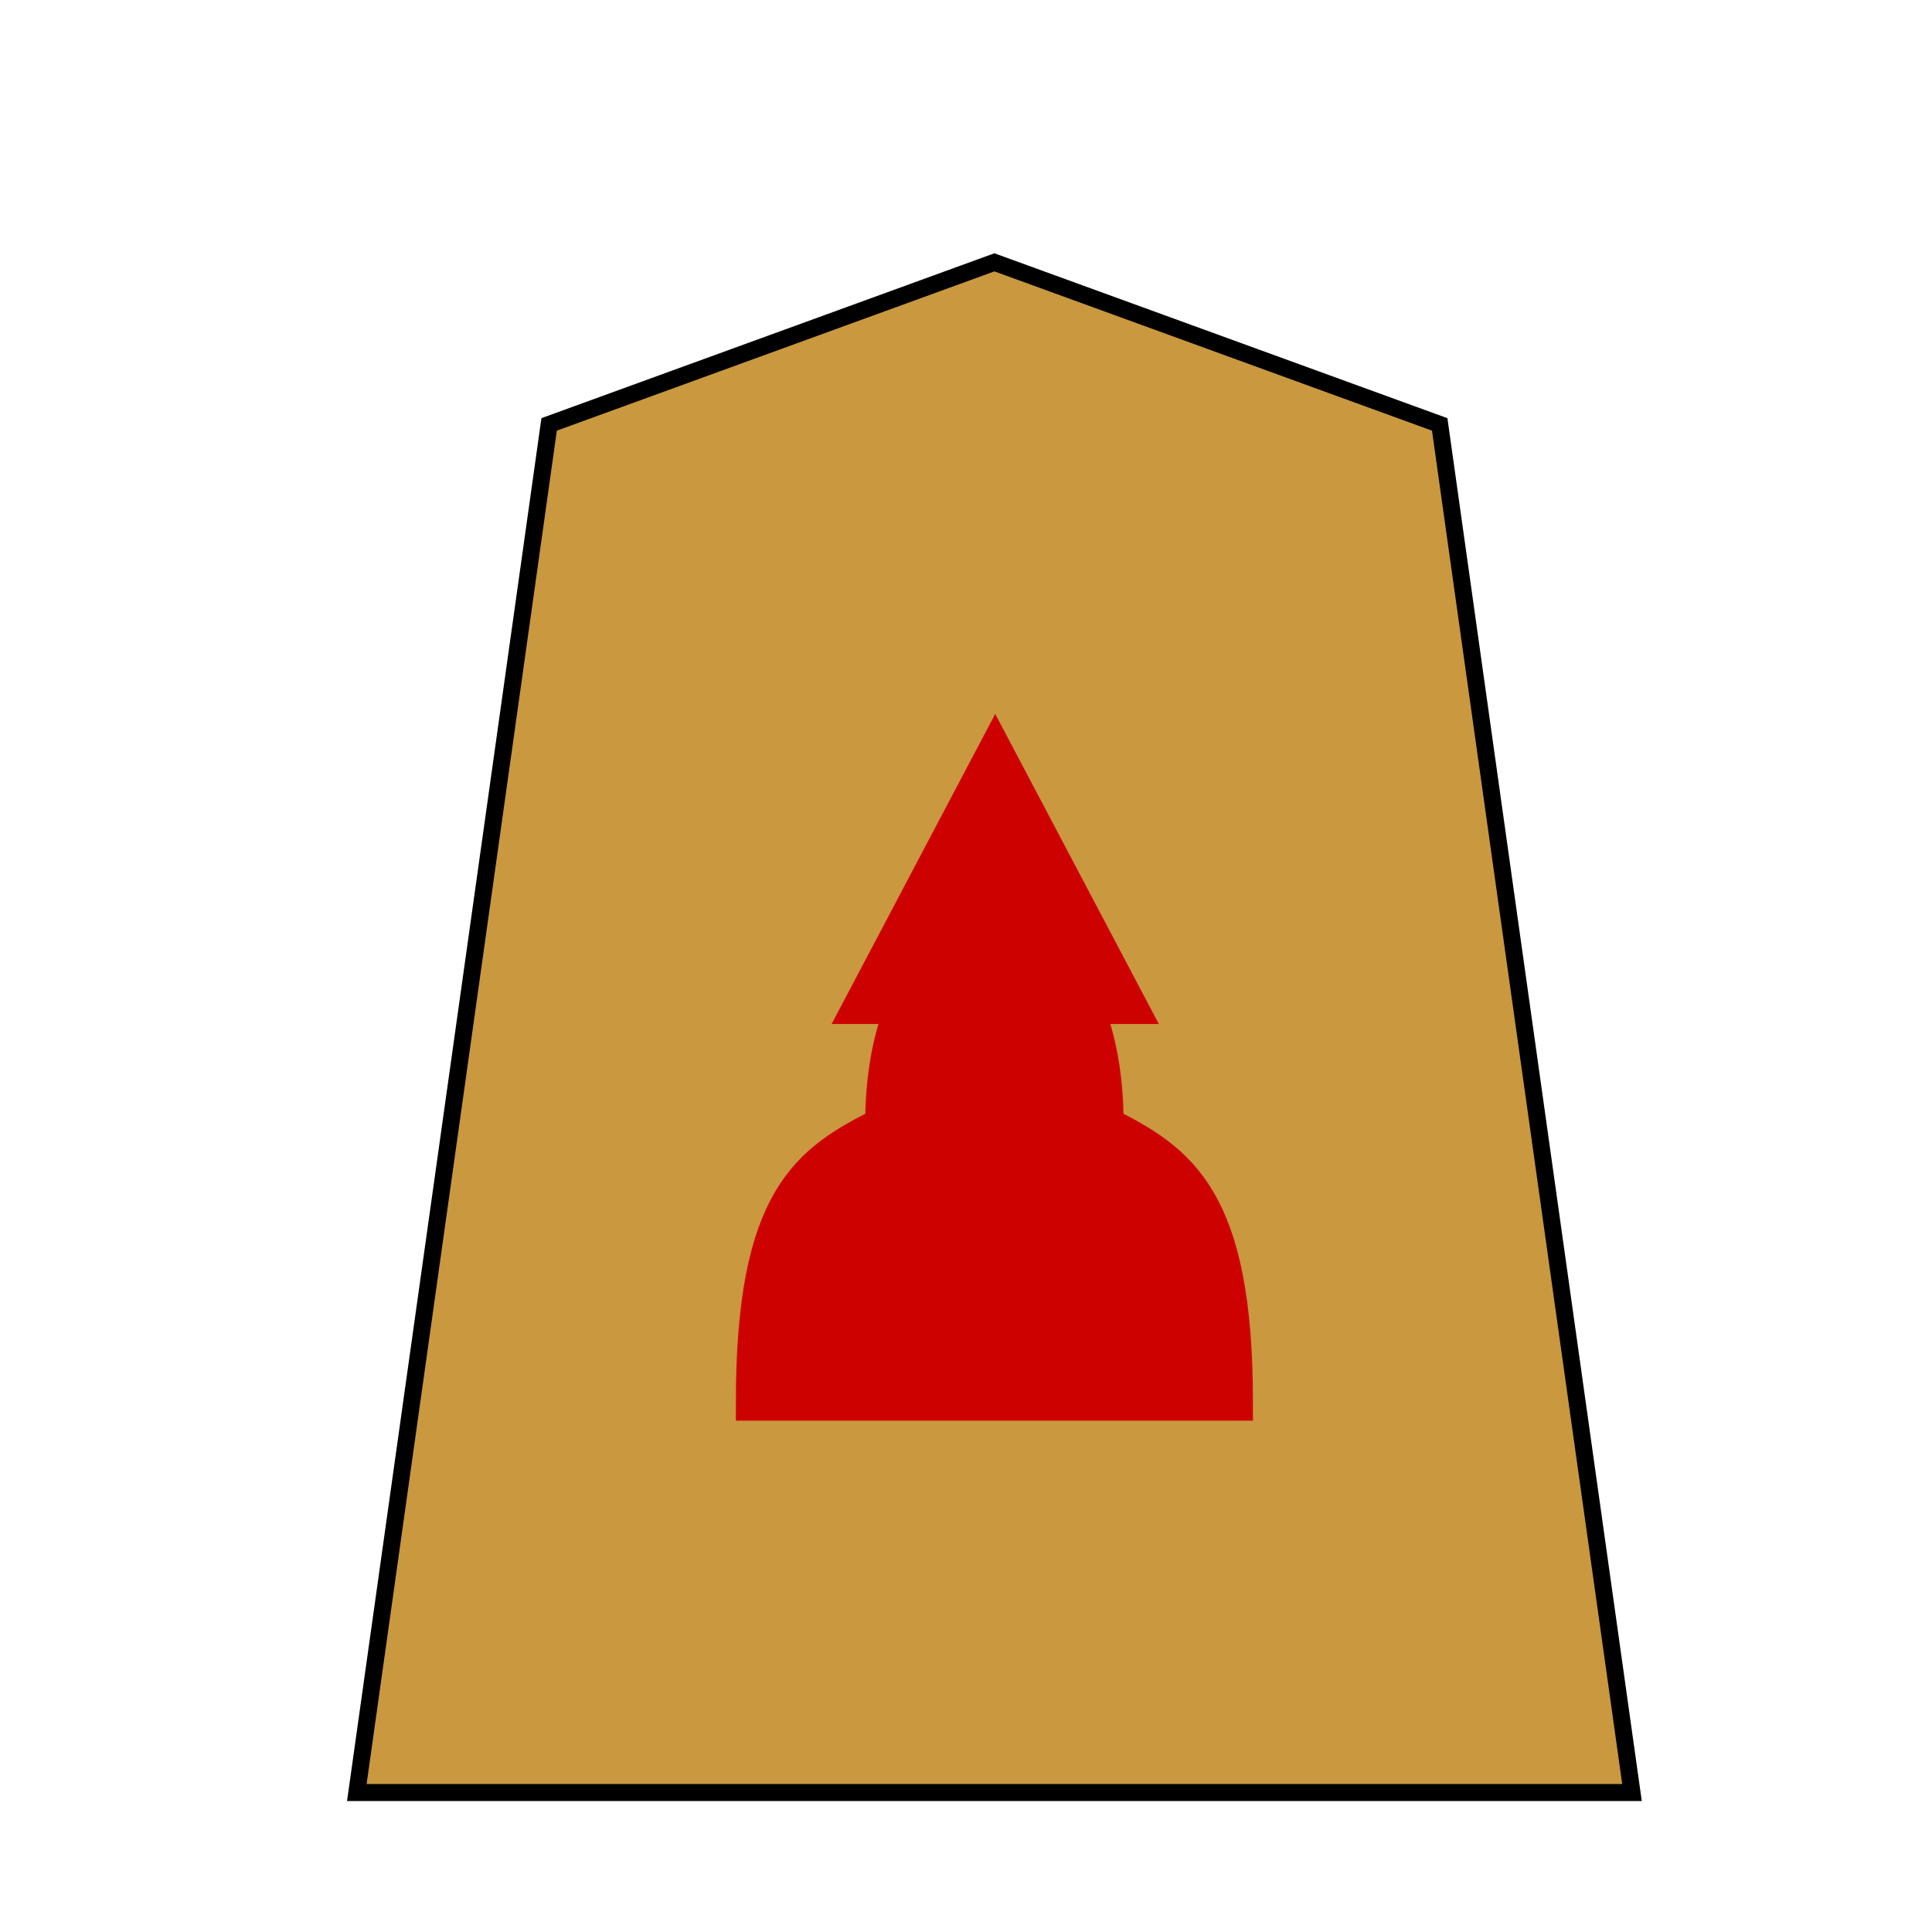 <svg xmlns="http://www.w3.org/2000/svg" width="136" height="136">
    <defs>
        <filter id="0TO_svg__a" width="1.145" height="1.12" x="-.05" y="-.042" color-interpolation-filters="sRGB">
            <feGaussianBlur in="SourceAlpha" result="blur" stdDeviation=".8"/>
            <feOffset dx="2" dy="2" in="blur" result="offset"/>
            <feFlood flood-color="#000" flood-opacity=".5" result="shadow"/>
            <feComposite in="shadow" in2="offset" operator="in"/>
            <feComposite in="SourceGraphic"/>
        </filter>
    </defs>
    <g filter="url(#0TO_svg__a)">
        <path fill="#c9983f" stroke="#000" stroke-width="1.197" d="m68 16.466 31.346 11.41 13.536 96.306H23.118l13.537-96.307z"/>
        <g fill="#ce0101" stroke="#ce0101">
            <path stroke-linecap="round" stroke-width="2.6" d="M60.2 77.206c-5.2 2.6-9.1 5.07-9.1 19.5h33.8c0-14.3-3.9-16.9-9.1-19.5 0-18.201-15.6-18.201-15.6 0z"/>
            <path stroke-width="2.483" d="M58.599 68.842h18.917l-9.459-17.926Z" enable-background="accumulate"/>
        </g>
    </g>
</svg>
